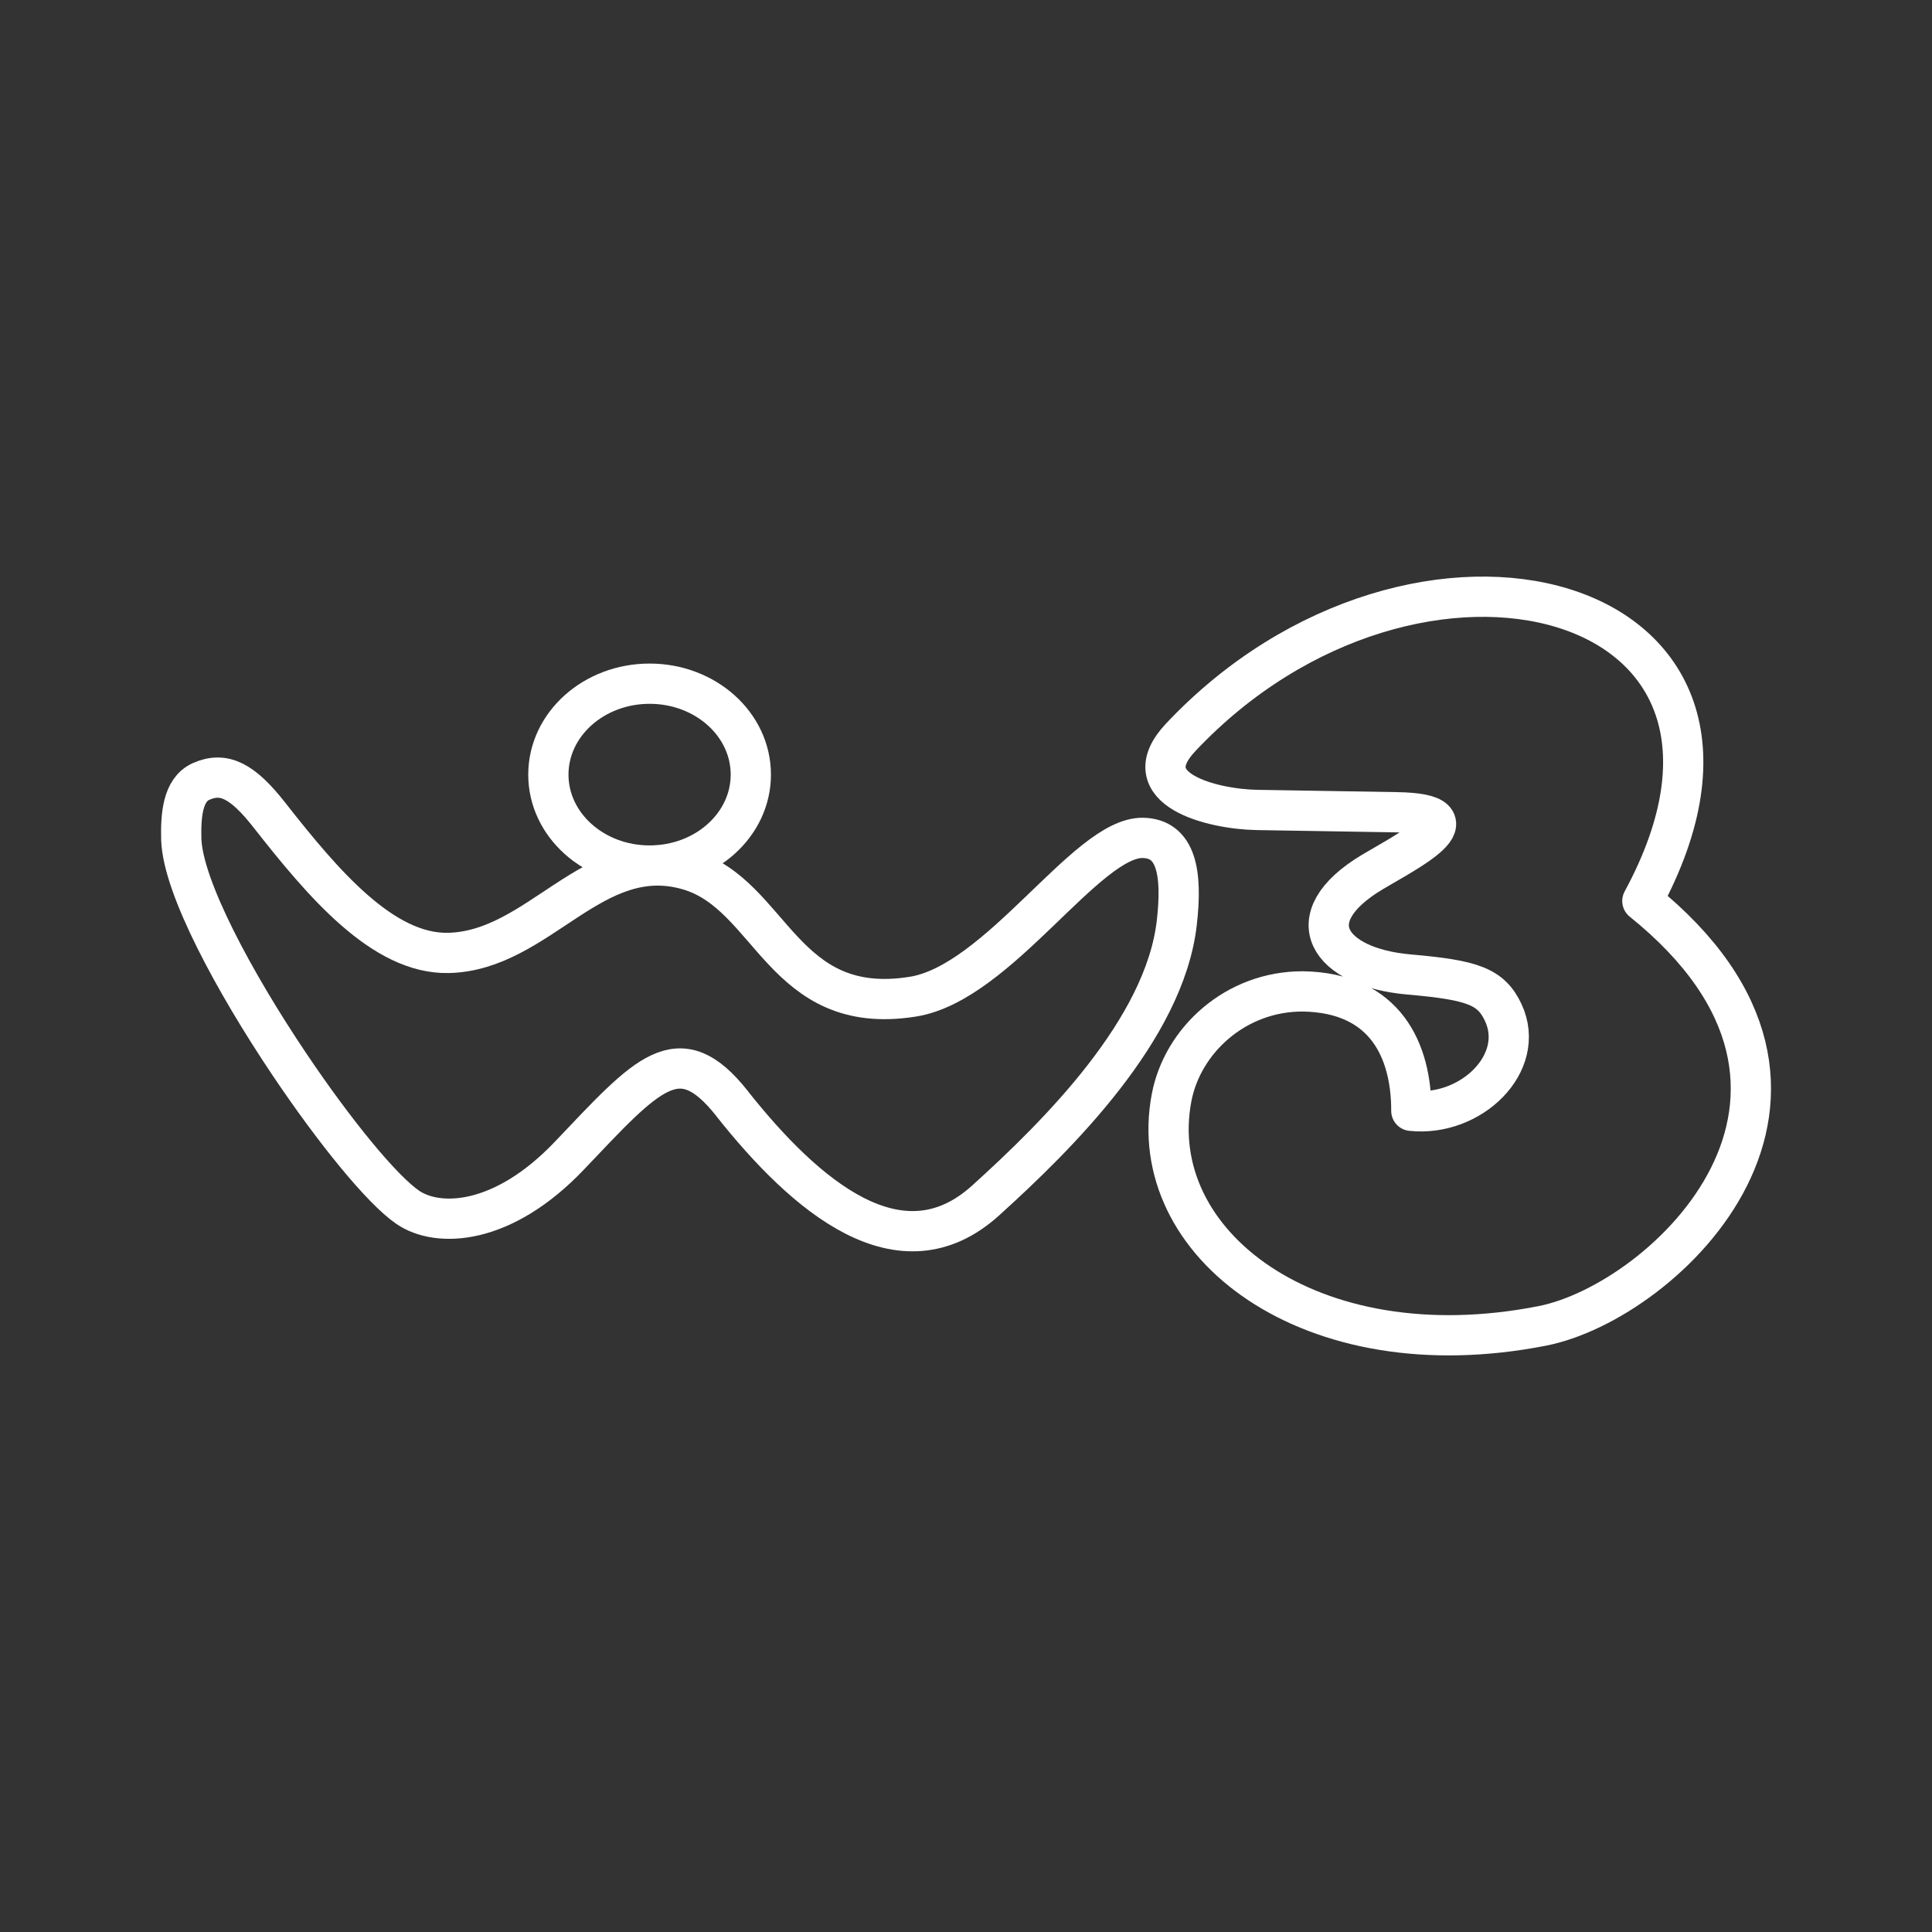 <?xml version="1.0" encoding="UTF-8"?><svg id="a" xmlns="http://www.w3.org/2000/svg" viewBox="0 0 48 48"><rect x="0" y="0" width="48" height="48" fill="#333333" stroke="none"/><defs><style>.e{fill:none;stroke:#fff;stroke-linecap:round;stroke-linejoin:round;}</style></defs><path id="b" class="e" d="M18.185,27.415c1.832,2.312,4.189,4.323,6.302,2.411,1.803-1.63,4.442-4.248,4.749-6.892.146-1.262-.015-2.101-.841-2.117-1.399-.027-3.575,3.603-5.715,3.945-3.255.521-3.504-2.547-5.581-3.148-2.361-.684-3.7,2.014-5.961,2.061-1.622.033-3.108-1.72-4.444-3.423-.667-.851-1.13-1.089-1.698-.837-.461.204-.508.847-.492,1.45.046,1.18,1.312,3.531,2.681,5.57,1.117,1.664,2.301,3.12,2.945,3.56.748.513,2.356.463,4.018-1.285,1.948-2.049,2.713-2.97,4.038-1.296Z"/><path id="c" class="e" d="M18.654,19.245c0,1.247-1.125,2.259-2.514,2.259-1.391,0-2.516-1.012-2.516-2.259,0-1.248,1.127-2.259,2.515-2.259,1.39,0,2.515,1.011,2.515,2.259Z"/><path id="d" class="e" d="M35.008,24.211c-1.992-.174-2.833-1.394-.916-2.543.824-.495,2.754-1.454.606-1.488l-3.466-.057c-1.106-.018-3.112-.514-1.899-1.803,5.851-6.216,15.672-3.697,11.471,4.065,5.984,4.817.575,9.954-2.484,10.556-5.781,1.138-9.894-2.059-9.214-5.662.269-1.435,1.597-2.654,3.264-2.648,2.052.032,2.697,1.474,2.694,2.967,1.479.157,2.87-1.185,2.284-2.441-.305-.651-.765-.809-2.339-.946v-.001Z"/></svg>